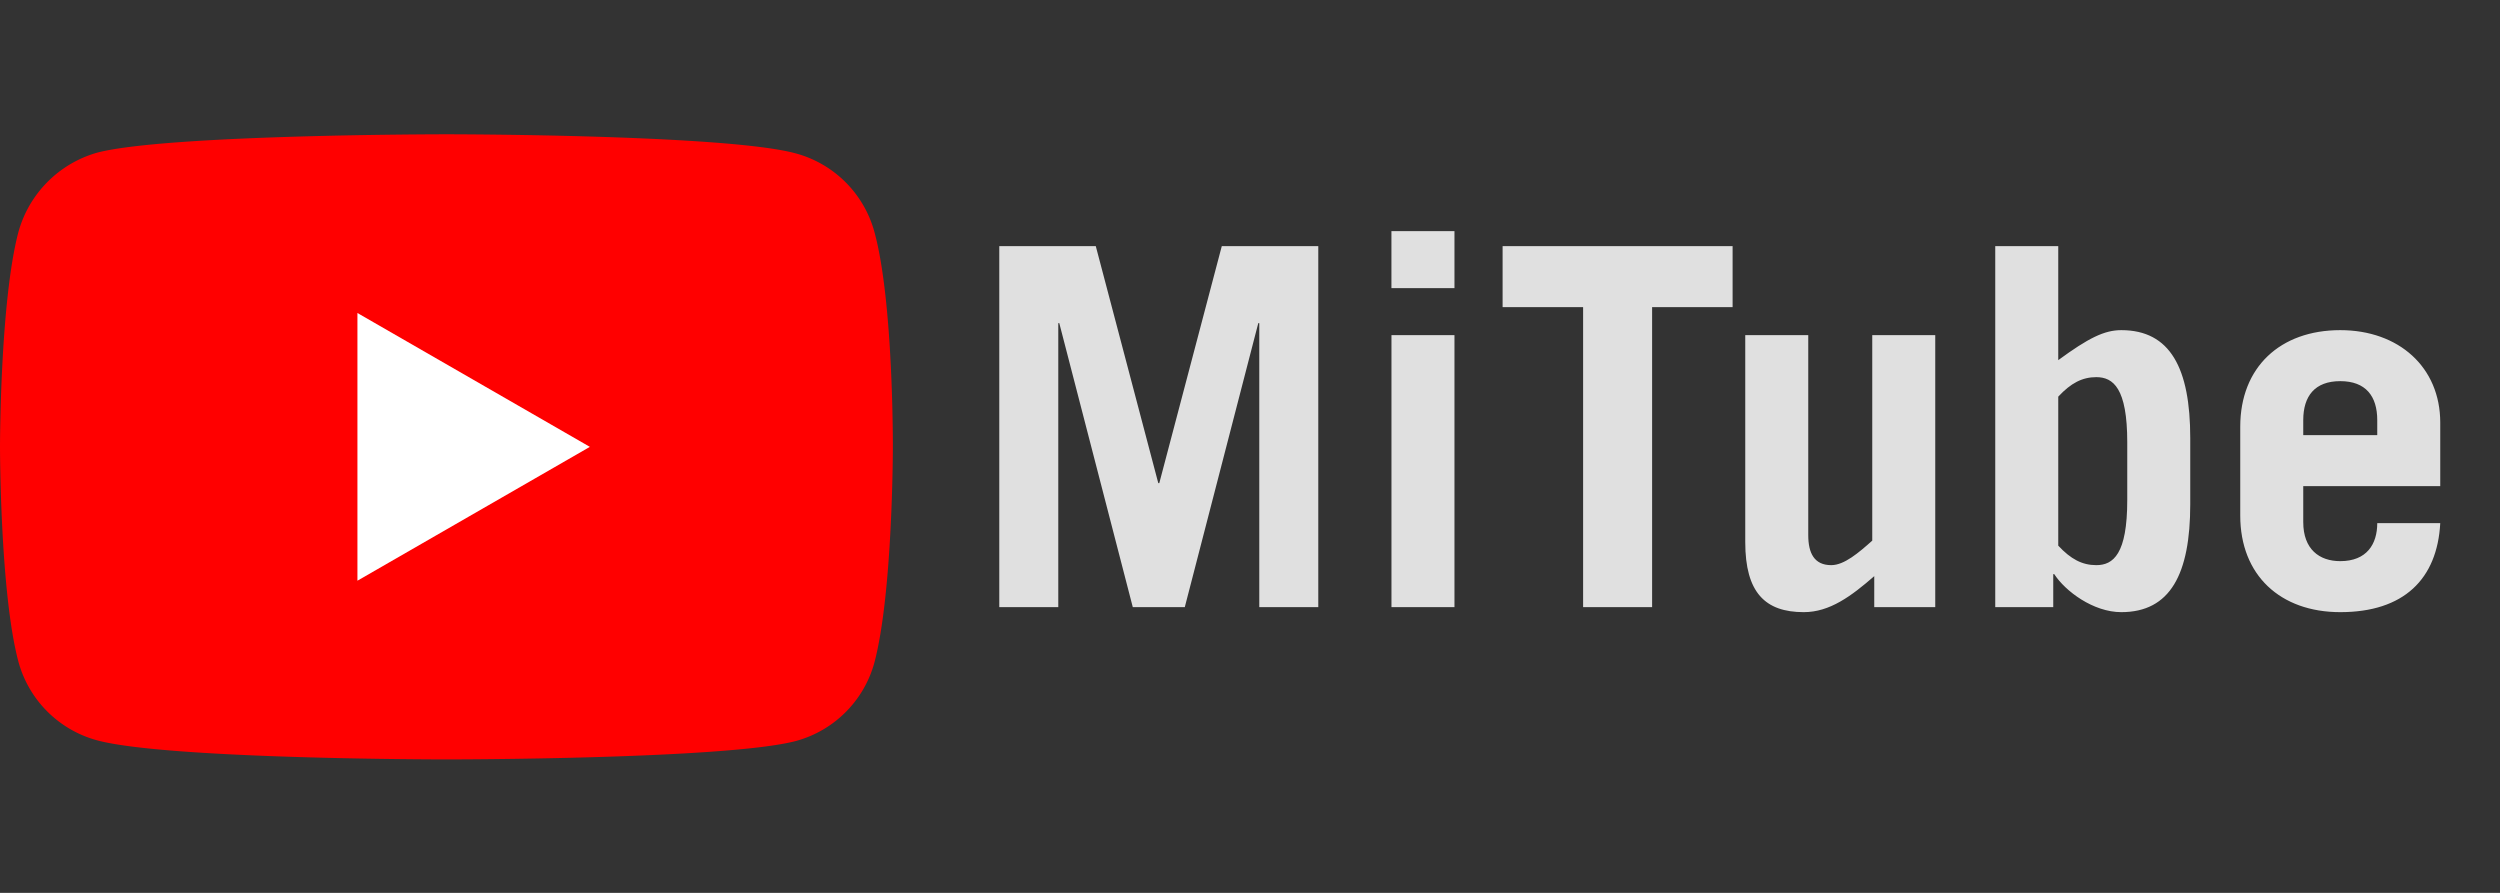 <svg width="70" height="25" fill="none" xmlns="http://www.w3.org/2000/svg"><rect width="100%" height="100%" fill="#333333" stroke="none"/><path d="M29.632 17V9.048h.028L31.718 17h1.456l2.058-7.952h.028V17h1.652V6.892H34.21l-1.75 6.636h-.028l-1.75-6.636H27.98V17h1.652zm9.329-7.616V17h1.764V9.384H38.96zm1.764-1.316V6.472H38.96v1.596h1.764zm1.348-1.176V8.6h2.254V17h1.932V8.6h2.254V6.892h-6.44zm10.35 2.492v5.754c-.378.336-.784.686-1.148.686-.476 0-.644-.336-.644-.84v-5.6h-1.764v5.796c0 1.414.56 1.96 1.638 1.96.728 0 1.33-.448 1.974-1.008V17h1.708V9.384h-1.764zm5.208 1.722c.35-.378.672-.546 1.064-.546.476 0 .868.308.868 1.82v1.624c0 1.512-.392 1.82-.868 1.82-.392 0-.714-.168-1.064-.546v-4.172zM57.491 17v-.924h.028c.308.476 1.092 1.064 1.876 1.064 1.372 0 1.932-1.064 1.932-3.024v-1.848c0-1.96-.56-3.024-1.932-3.024-.476 0-.924.224-1.764.84V6.892h-1.764V17h1.624zm10.836-3.388v-1.778c0-1.554-1.162-2.59-2.8-2.59-1.68 0-2.8 1.036-2.8 2.702v2.492c0 1.666 1.12 2.702 2.8 2.702 1.778 0 2.716-.924 2.8-2.492h-1.764c0 .588-.294 1.064-1.036 1.064-.588 0-1.036-.336-1.036-1.092v-1.008h3.836zm-3.836-1.428v-.42c0-.672.322-1.092 1.036-1.092s1.036.42 1.036 1.092v.42h-2.072z" fill="#E0E0E0"/><g clip-path="url(#clip0)"><path d="M24.485 6.499a3.132 3.132 0 00-2.203-2.204C20.325 3.76 12.5 3.76 12.5 3.76s-7.825 0-9.782.515A3.196 3.196 0 00.515 6.499C0 8.455 0 12.512 0 12.512s0 4.077.515 6.013a3.133 3.133 0 002.203 2.204c1.977.535 9.782.535 9.782.535s7.825 0 9.782-.515a3.132 3.132 0 002.203-2.203C25 16.588 25 12.532 25 12.532s.02-4.077-.515-6.033z" fill="red"/><path d="M10.008 16.26l6.508-3.748-6.508-3.748v7.496z" fill="#fff"/></g><defs><clipPath id="clip0"><path fill="#fff" d="M0 0h25v25H0z"/></clipPath></defs></svg>